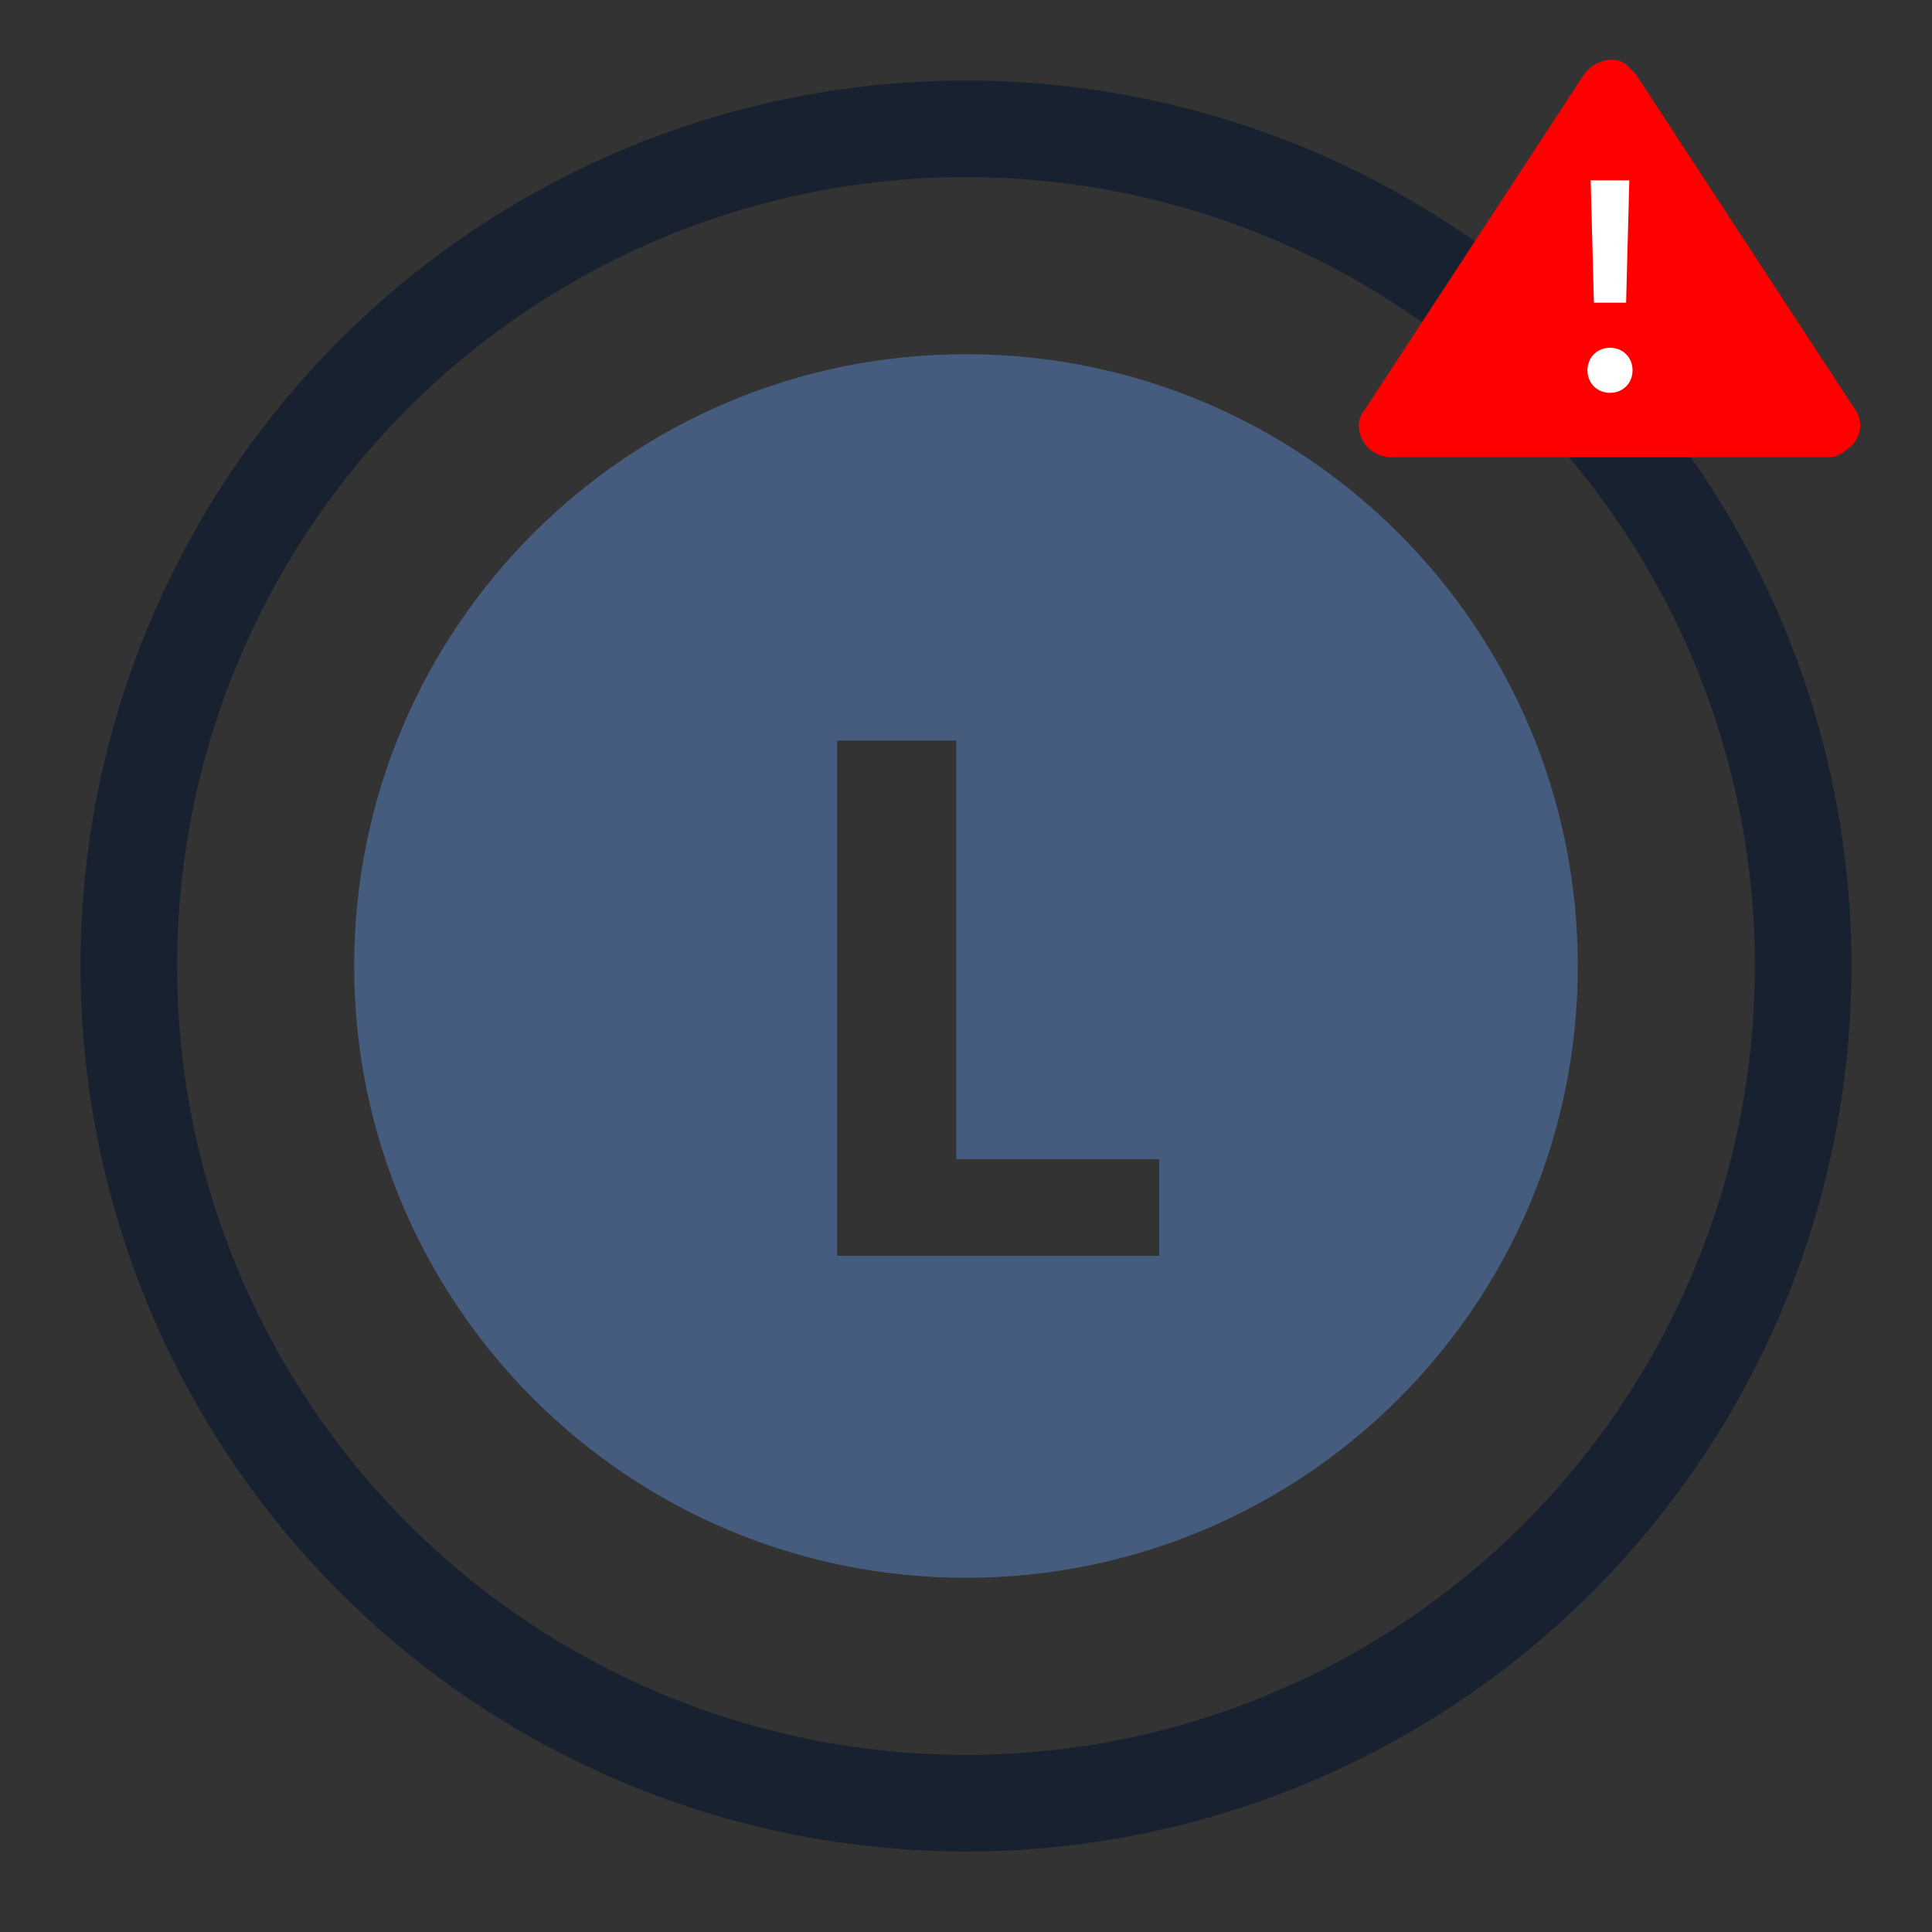 <?xml version="1.0" encoding="utf-8"?>
<!-- Generator: Adobe Illustrator 19.0.0, SVG Export Plug-In . SVG Version: 6.00 Build 0)  -->
<svg version="1.2" baseProfile="tiny" id="Layer_1" xmlns="http://www.w3.org/2000/svg" xmlns:xlink="http://www.w3.org/1999/xlink"
	 x="0px" y="0px" width="60px" height="60px" viewBox="0 0 60 60" xml:space="preserve">
<rect x="0" y="0" width="60" height="60" fill="#333333" stroke="none"/>
<circle id="XMLID_19_" fill="none" stroke="#18212F" stroke-width="3" stroke-linecap="round" stroke-linejoin="round" stroke-miterlimit="10" cx="30" cy="30" r="26"/>
<path id="XMLID_4_" fill="#465C7E" d="M26,39h10v-3h-6.3V23H26V39z M30,49c-10.5,0-19-8.5-19-19s8.5-19,19-19s19,8.5,19,19
	S40.5,49,30,49z"/>
<path id="XMLID_12_" fill="#FF0000" d="M56.8,14.2h-13.6c-0.5,0-1-0.4-1-1c0-0.2,0.1-0.4,0.2-0.5l6.8-10.4c0.3-0.4,0.9-0.6,1.3-0.3
	c0.1,0.1,0.2,0.2,0.3,0.3l6.8,10.4c0.3,0.4,0.2,1-0.3,1.3C57.2,14.1,57,14.2,56.8,14.2z"/>
<path id="XMLID_3_" fill="#FFFFFF" d="M50,12.2c-0.4,0-0.7-0.3-0.7-0.7s0.3-0.7,0.7-0.7s0.7,0.3,0.7,0.7S50.4,12.2,50,12.2z
	 M49.4,5.6h1.2l-0.1,3.8h-1L49.4,5.6z"/>
</svg>
